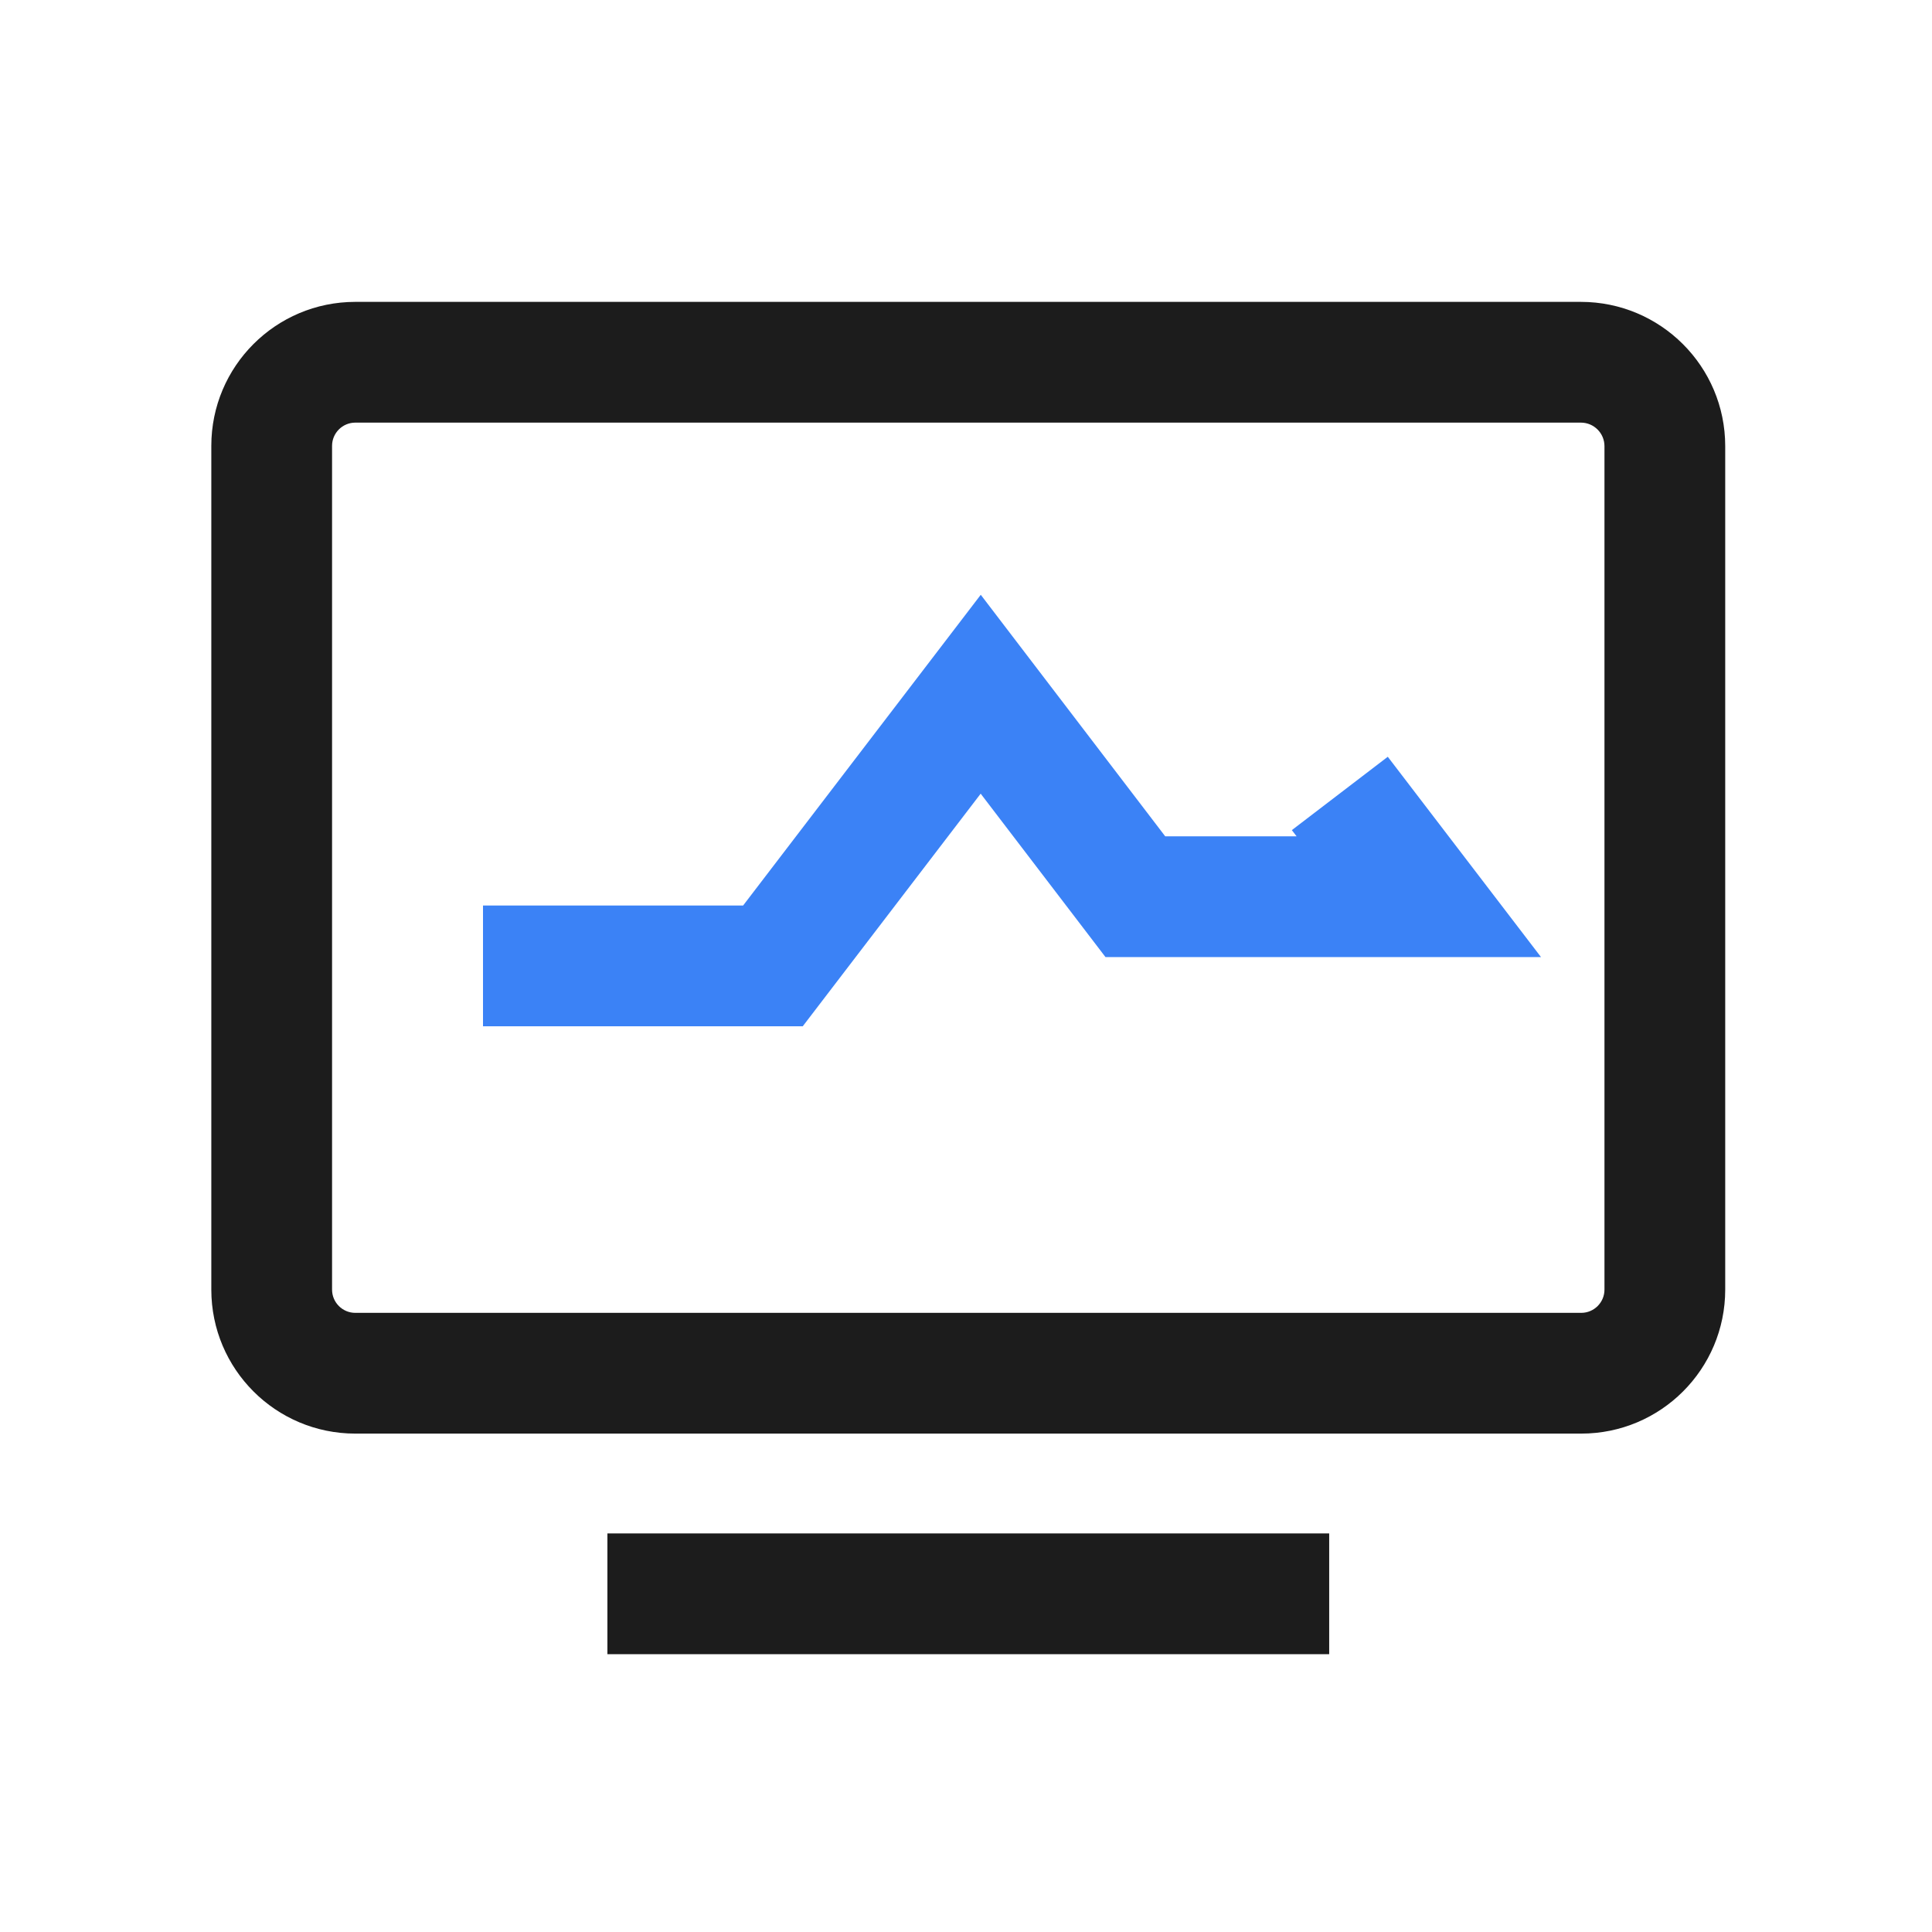 <svg width="64" height="64" viewBox="0 0 64 64" fill="none" xmlns="http://www.w3.org/2000/svg">
<path fill-rule="evenodd" clip-rule="evenodd" d="M11.77 14C11.345 14 11 14.345 11 14.77V42.72C11 43.145 11.345 43.49 11.77 43.49H52.38C52.805 43.49 53.15 43.145 53.15 42.72V14.78C53.15 14.349 52.8 14 52.37 14H11.77ZM7 14.77C7 12.135 9.135 10 11.77 10H52.37C55 10 57.15 12.131 57.15 14.78V42.72C57.15 45.355 55.015 47.49 52.38 47.49H11.77C9.135 47.49 7 45.355 7 42.72V14.77Z" fill="#1C1C1C"/>
<path fill-rule="evenodd" clip-rule="evenodd" d="M32.489 19.703L38.6 27.705H42.952L42.794 27.499L45.972 25.069L51.048 31.705H36.621L32.486 26.291L26.592 33.997H16V29.997H24.616L32.489 19.703Z" fill="#3B82F6"/>
<path fill-rule="evenodd" clip-rule="evenodd" d="M44.031 54.797H20.121V50.797H44.031V54.797Z" fill="#1C1C1C"/>
</svg>
